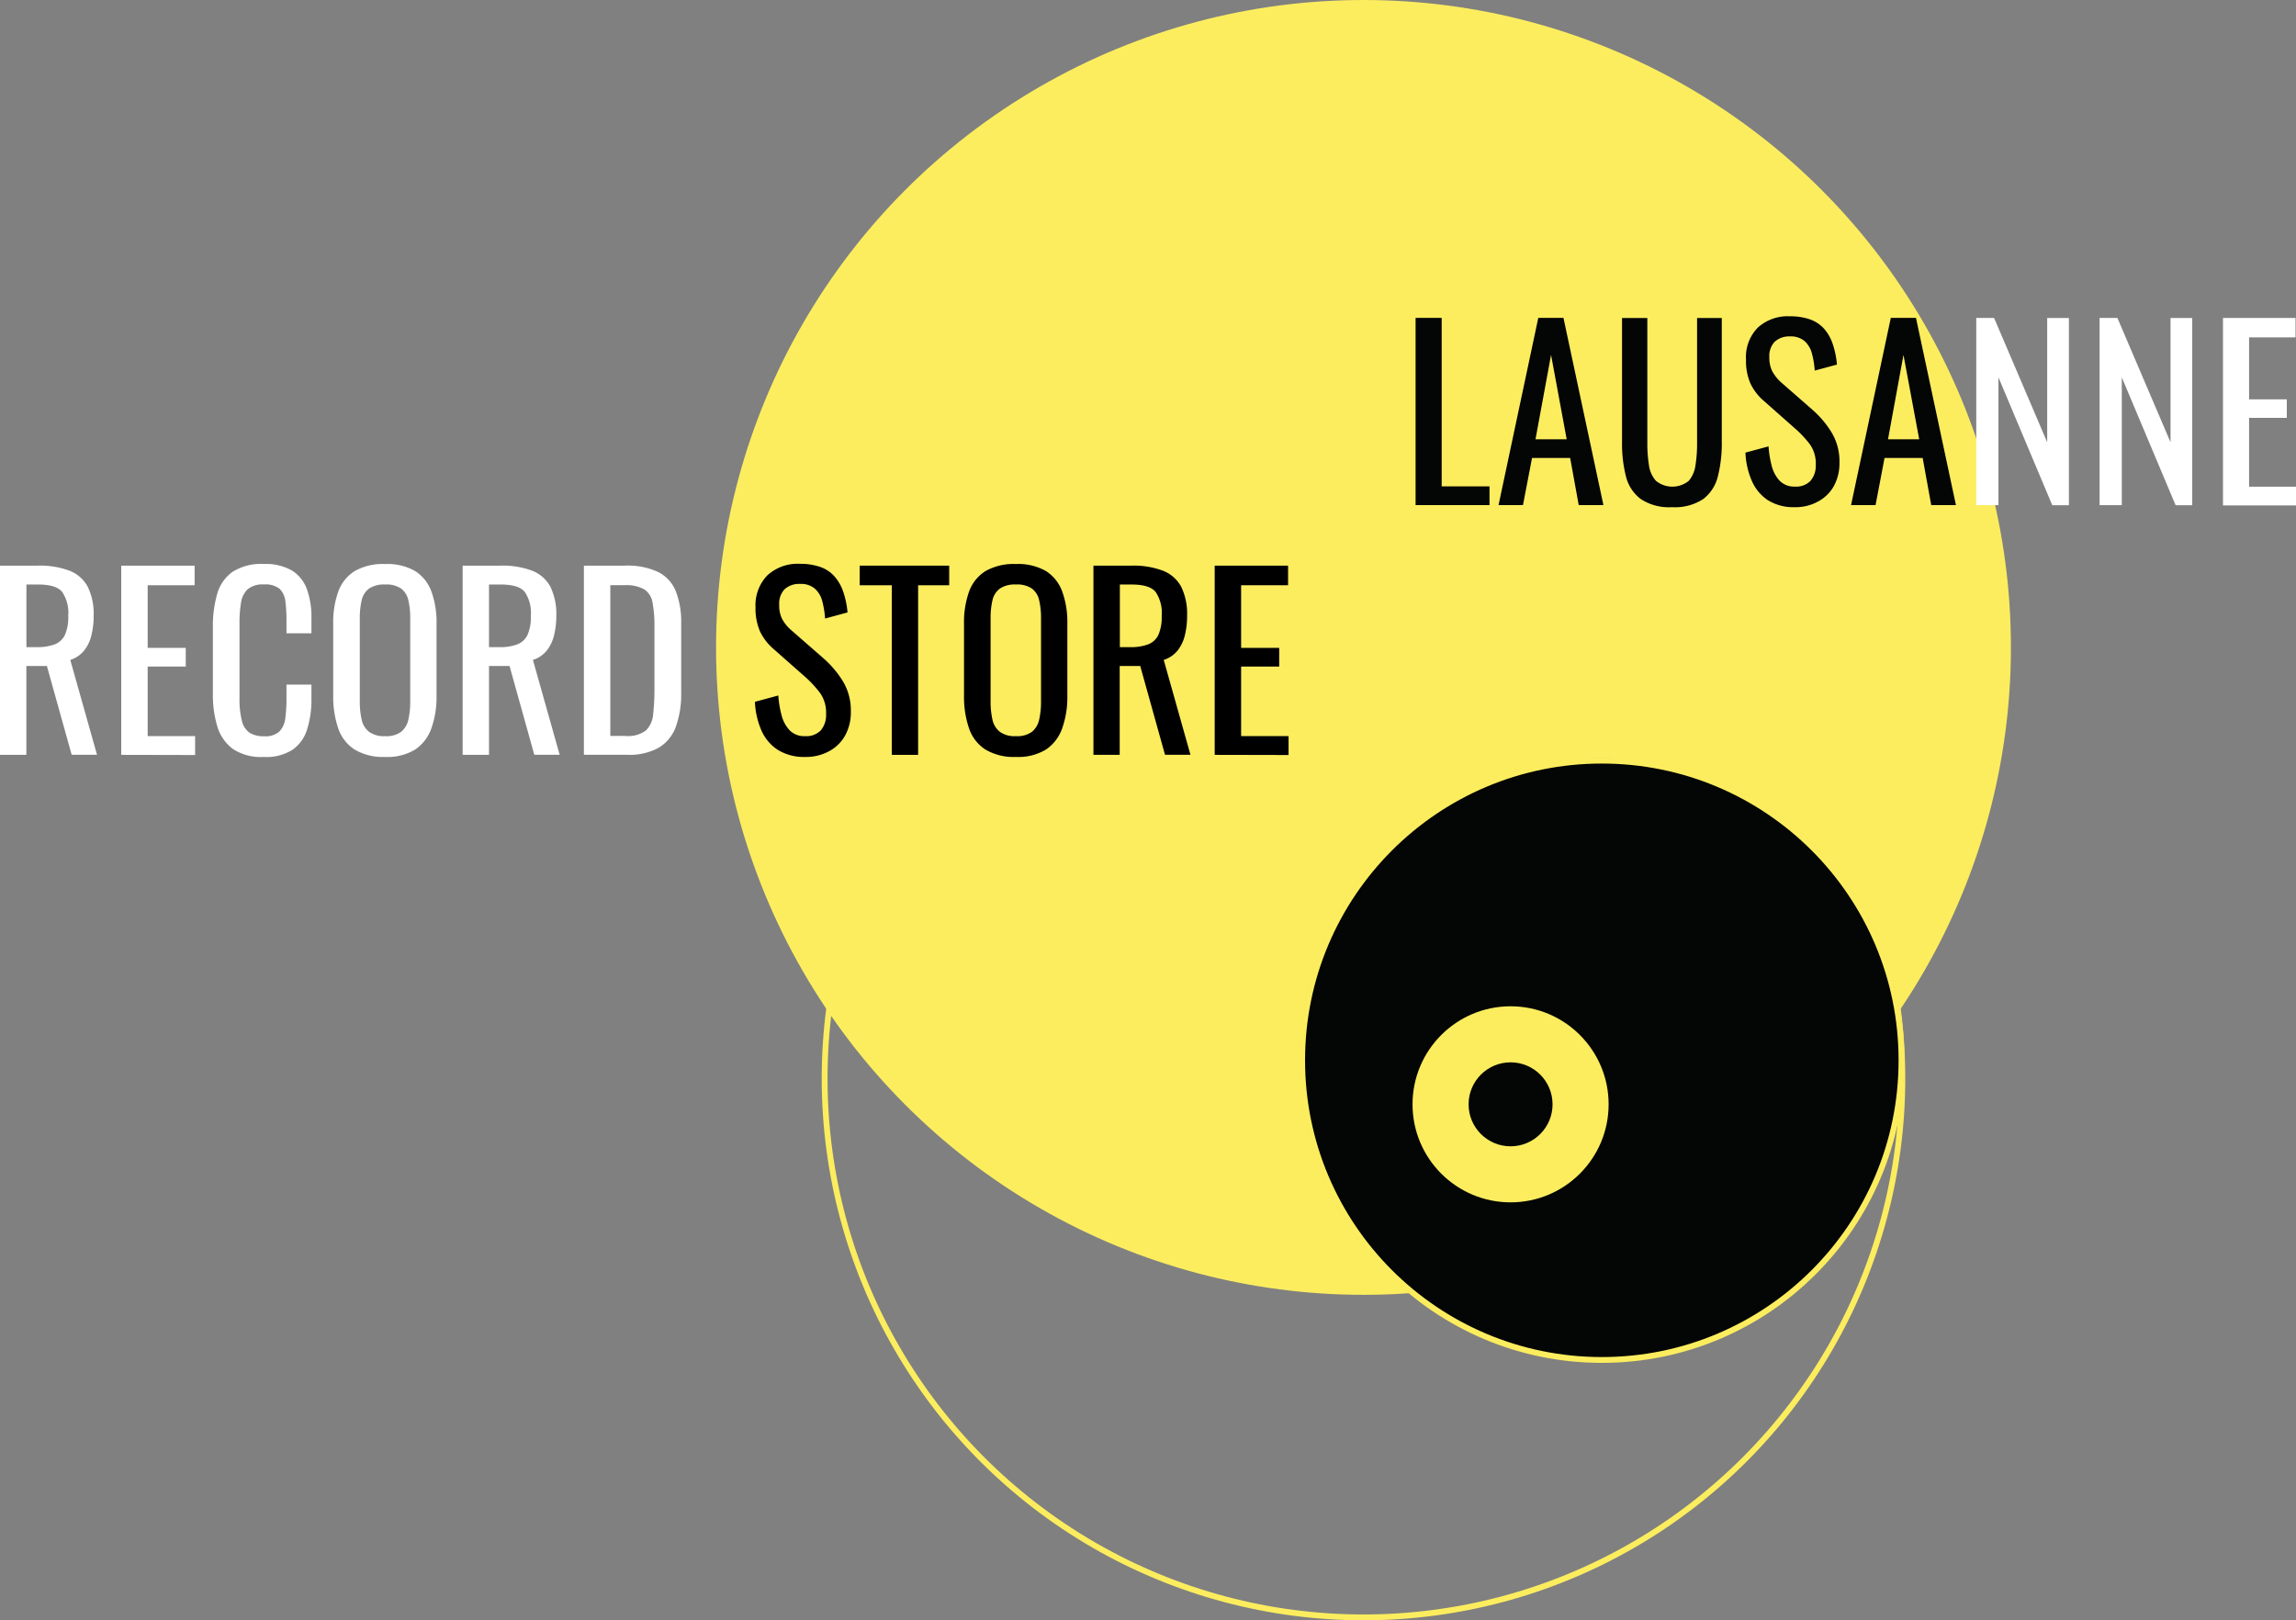 <svg xmlns="http://www.w3.org/2000/svg" viewBox="0 0 429.28 302.96"><rect x="0" y="0" width="429.28" height="302.96" fill="#808080" stroke="none"/><defs><style>.cls-1,.cls-2{fill:none;}.cls-2{stroke:#fced5f;stroke-width:1.09px;}.cls-3{fill:#fced5f;}.cls-4{fill:#040505;}.cls-5{fill:#fff;}</style></defs><g id="Calque_2" data-name="Calque 2"><g id="Calque_1-2" data-name="Calque 1"><g id="Groupe_10" data-name="Groupe 10"><g id="Ellipse_4" data-name="Ellipse 4"><circle id="Ellipse_12" data-name="Ellipse 12" class="cls-1" cx="254.93" cy="201.66" r="101.18"/><circle id="Ellipse_13" data-name="Ellipse 13" class="cls-2" cx="254.93" cy="201.66" r="100.75"/></g></g><g id="Groupe_7" data-name="Groupe 7"><circle id="Ellipse_4-2" data-name="Ellipse 4-2" class="cls-3" cx="254.93" cy="121.05" r="121.05"/><g id="Ellipse_6" data-name="Ellipse 6"><circle id="Ellipse_14" data-name="Ellipse 14" class="cls-4" cx="299.49" cy="198.25" r="56.46"/><circle id="Ellipse_15" data-name="Ellipse 15" class="cls-2" cx="299.49" cy="198.25" r="56.03"/></g></g><g id="LAUSANNE"><g id="Groupe_13" data-name="Groupe 13"><path id="Tracé_166" data-name="Tracé 166" class="cls-4" d="M264.67,94.44v-35h4.88V90.94h8.94v3.5Z"/><path id="Tracé_167" data-name="Tracé 167" class="cls-4" d="M280.18,94.44l7.43-35h4.71l7.47,35h-4.62l-1.6-8.81h-7.13l-1.69,8.81Zm6.91-12.31h5.83L290,66.36Z"/><path id="Tracé_168" data-name="Tracé 168" class="cls-4" d="M312.62,94.83a9.62,9.62,0,0,1-5.83-1.51A7.52,7.52,0,0,1,304,89.07a24.74,24.74,0,0,1-.73-6.41V59.46H308V82.87a25.55,25.55,0,0,0,.3,4.1,5.42,5.42,0,0,0,1.32,2.94,4.87,4.87,0,0,0,6.12,0A5.62,5.62,0,0,0,317,87a25.63,25.63,0,0,0,.3-4.1V59.46h4.62V82.65a25.13,25.13,0,0,1-.73,6.41,7.59,7.59,0,0,1-2.74,4.25A9.64,9.64,0,0,1,312.62,94.83Z"/><path id="Tracé_169" data-name="Tracé 169" class="cls-4" d="M335.55,94.83a9,9,0,0,1-5-1.3,8.26,8.26,0,0,1-3-3.59,14.73,14.73,0,0,1-1.21-5.31l4.32-1.17a19.9,19.9,0,0,0,.58,3.59,6.4,6.4,0,0,0,1.49,2.83,3.8,3.8,0,0,0,2.89,1.1,3.69,3.69,0,0,0,2.87-1.06,4.31,4.31,0,0,0,1-3,6.18,6.18,0,0,0-1.08-3.82,20.33,20.33,0,0,0-2.72-2.92l-5.87-5.19a9.9,9.9,0,0,1-2.55-3.3,10.51,10.51,0,0,1-.82-4.43,7.87,7.87,0,0,1,2.2-6,8.31,8.31,0,0,1,6-2.12,11.3,11.3,0,0,1,3.65.54,6.38,6.38,0,0,1,2.63,1.66,8.06,8.06,0,0,1,1.68,2.83,16,16,0,0,1,.84,4l-4.15,1.12a17,17,0,0,0-.52-3.17,4.77,4.77,0,0,0-1.36-2.33,4,4,0,0,0-2.78-.89,4,4,0,0,0-2.83,1,3.85,3.85,0,0,0-1,2.87,5.67,5.67,0,0,0,.54,2.63A7.75,7.75,0,0,0,333,71.48l5.92,5.18a18.4,18.4,0,0,1,3.49,4.13,10.42,10.42,0,0,1,1.51,5.68,8.83,8.83,0,0,1-1.08,4.47,7.3,7.3,0,0,1-3,2.87A8.62,8.62,0,0,1,335.55,94.83Z"/><path id="Tracé_170" data-name="Tracé 170" class="cls-4" d="M346.09,94.44l7.43-35h4.71l7.47,35h-4.62l-1.6-8.81h-7.13l-1.68,8.81ZM353,82.13h5.83l-2.94-15.77Z"/></g><g id="Groupe_14" data-name="Groupe 14"><path id="Tracé_171" data-name="Tracé 171" class="cls-5" d="M369.5,94.45v-35h3.33l9.93,23.24V59.46h4.06v35h-3.11L373.65,70.56V94.45Z"/><path id="Tracé_172" data-name="Tracé 172" class="cls-5" d="M392.56,94.45v-35h3.33l9.93,23.24V59.46h4.06v35h-3.11L396.71,70.56V94.45Z"/><path id="Tracé_173" data-name="Tracé 173" class="cls-5" d="M415.63,94.45v-35h13.56v3.63h-8.68V74.67h7.05v3.46h-7.05V91h8.77v3.5H415.63Z"/></g></g><g id="Groupe_8" data-name="Groupe 8"><circle id="Ellipse_10" data-name="Ellipse 10" class="cls-3" cx="282.43" cy="206.48" r="18.33"/><circle id="Ellipse_11" data-name="Ellipse 11" class="cls-4" cx="282.43" cy="206.48" r="7.85"/></g><path class="cls-5" d="M0,141.14V105.76H7.12a15.58,15.58,0,0,1,5.85.94,6.56,6.56,0,0,1,3.43,3,11.53,11.53,0,0,1,1.11,5.44,14.85,14.85,0,0,1-.44,3.73,7.21,7.21,0,0,1-1.4,2.84,5.49,5.49,0,0,1-2.53,1.68l5,17.74H13.4l-4.63-16.6H4.93v16.6ZM4.94,121H6.82a9.33,9.33,0,0,0,3.41-.52,3.54,3.54,0,0,0,1.92-1.79,8.25,8.25,0,0,0,.61-3.54,7,7,0,0,0-1.14-4.48q-1.14-1.38-4.5-1.38H4.94Z"/><path class="cls-5" d="M22.67,141.14V105.76H36.39v3.67H27.61v11.71h7.12v3.49H27.61v13h8.87v3.54Z"/><path class="cls-5" d="M49.32,141.53A9.47,9.47,0,0,1,43.49,140a8.13,8.13,0,0,1-2.88-4.24,20.41,20.41,0,0,1-.81-5.94V117.29a21.59,21.59,0,0,1,.81-6.25,7.58,7.58,0,0,1,2.88-4.13,10,10,0,0,1,5.83-1.46,9.84,9.84,0,0,1,5.26,1.22,6.85,6.85,0,0,1,2.8,3.49,15.5,15.5,0,0,1,.85,5.46v2.79H53.56v-2.49a27.19,27.19,0,0,0-.2-3.47,3.82,3.82,0,0,0-1.07-2.34,4.2,4.2,0,0,0-2.93-.83,4.37,4.37,0,0,0-3.06.9,4.31,4.31,0,0,0-1.24,2.53,22.6,22.6,0,0,0-.28,3.82v14a16.25,16.25,0,0,0,.44,4.22A3.72,3.72,0,0,0,46.66,137a4.87,4.87,0,0,0,2.71.66,3.88,3.88,0,0,0,2.88-.9,4.25,4.25,0,0,0,1.09-2.47,26.3,26.3,0,0,0,.22-3.67V128h4.67v2.62a18.56,18.56,0,0,1-.79,5.7,7.22,7.22,0,0,1-2.71,3.84A9.05,9.05,0,0,1,49.32,141.53Z"/><path class="cls-5" d="M72,141.53a10.32,10.32,0,0,1-5.72-1.4,7.61,7.61,0,0,1-3.06-4,18.31,18.31,0,0,1-.92-6.09V116.63a17.12,17.12,0,0,1,.94-6,7.49,7.49,0,0,1,3.06-3.84,10.59,10.59,0,0,1,5.7-1.33,10.4,10.4,0,0,1,5.68,1.35,7.63,7.63,0,0,1,3,3.84,16.91,16.91,0,0,1,.94,6v13.46a17.52,17.52,0,0,1-.94,6,8,8,0,0,1-3,4A10,10,0,0,1,72,141.53Zm0-3.89a4.65,4.65,0,0,0,3-.81,4,4,0,0,0,1.35-2.27,15.09,15.09,0,0,0,.35-3.43V115.62a14.54,14.54,0,0,0-.35-3.39A3.73,3.73,0,0,0,75,110.05a4.86,4.86,0,0,0-3-.76,5,5,0,0,0-3,.76,3.8,3.8,0,0,0-1.38,2.18,14.54,14.54,0,0,0-.35,3.39v15.51a15.09,15.09,0,0,0,.35,3.43A3.9,3.9,0,0,0,69,136.83,4.69,4.69,0,0,0,72,137.64Z"/><path class="cls-5" d="M86.5,141.14V105.76h7.12a15.58,15.58,0,0,1,5.85.94,6.56,6.56,0,0,1,3.43,3,11.53,11.53,0,0,1,1.11,5.44,14.85,14.85,0,0,1-.44,3.73,7.21,7.21,0,0,1-1.4,2.84,5.49,5.49,0,0,1-2.53,1.68l5,17.74H99.9l-4.63-16.6H91.43v16.6ZM91.43,121h1.88a9.33,9.33,0,0,0,3.41-.52,3.54,3.54,0,0,0,1.92-1.79,8.25,8.25,0,0,0,.61-3.54,7,7,0,0,0-1.14-4.48q-1.14-1.38-4.5-1.38H91.43V121Z"/><path class="cls-5" d="M109.17,141.14V105.76h7.69a13.49,13.49,0,0,1,6.22,1.2,6.91,6.91,0,0,1,3.28,3.6,15.79,15.79,0,0,1,1,6v13a18,18,0,0,1-1,6.33,7.58,7.58,0,0,1-3.19,3.91,11.36,11.36,0,0,1-5.92,1.33h-8.08Zm4.93-3.54h2.8a5.58,5.58,0,0,0,3.84-1,4.76,4.76,0,0,0,1.38-3.06,41.78,41.78,0,0,0,.24-4.85V117.16a23.31,23.31,0,0,0-.35-4.46,3.69,3.69,0,0,0-1.53-2.49,6.87,6.87,0,0,0-3.71-.79h-2.66V137.6Z"/><path d="M150.54,141.53a9.25,9.25,0,0,1-5.09-1.31,8.25,8.25,0,0,1-3.08-3.63,14.83,14.83,0,0,1-1.22-5.37l4.37-1.18a19.64,19.64,0,0,0,.59,3.63,6.48,6.48,0,0,0,1.51,2.86,3.83,3.83,0,0,0,2.93,1.11,3.74,3.74,0,0,0,2.9-1.07,4.41,4.41,0,0,0,1-3.08,6.32,6.32,0,0,0-1.09-3.87,20.55,20.55,0,0,0-2.75-3l-5.94-5.24a10,10,0,0,1-2.58-3.34,10.8,10.8,0,0,1-.83-4.48,8,8,0,0,1,2.23-6,8.38,8.38,0,0,1,6.07-2.14,11.19,11.19,0,0,1,3.69.55,6.38,6.38,0,0,1,2.66,1.68,8.3,8.3,0,0,1,1.7,2.86,16,16,0,0,1,.85,4l-4.19,1.14a17.94,17.94,0,0,0-.52-3.21,4.73,4.73,0,0,0-1.38-2.36,4,4,0,0,0-2.82-.9,4,4,0,0,0-2.86,1,3.86,3.86,0,0,0-1,2.91,5.62,5.62,0,0,0,.55,2.66,7.67,7.67,0,0,0,1.77,2.14l6,5.24a19,19,0,0,1,3.54,4.17,10.54,10.54,0,0,1,1.53,5.74,8.9,8.9,0,0,1-1.09,4.52,7.41,7.41,0,0,1-3,2.91A9,9,0,0,1,150.54,141.53Z"/><path d="M166.74,141.14V109.43h-6v-3.67h16.73v3.67h-5.81v31.71Z"/><path d="M189.94,141.53a10.32,10.32,0,0,1-5.72-1.4,7.61,7.61,0,0,1-3.06-4,18.31,18.31,0,0,1-.92-6.09V116.63a17.12,17.12,0,0,1,.94-6,7.49,7.49,0,0,1,3.06-3.84,10.59,10.59,0,0,1,5.7-1.33,10.4,10.4,0,0,1,5.68,1.35,7.63,7.63,0,0,1,3,3.84,16.91,16.91,0,0,1,.94,6v13.46a17.52,17.52,0,0,1-.94,6,8,8,0,0,1-3,4A10,10,0,0,1,189.94,141.53Zm0-3.89a4.65,4.65,0,0,0,3-.81,4,4,0,0,0,1.35-2.27,15.09,15.09,0,0,0,.35-3.43V115.62a14.54,14.54,0,0,0-.35-3.39,3.73,3.73,0,0,0-1.35-2.18,4.86,4.86,0,0,0-3-.76,5,5,0,0,0-3,.76,3.8,3.8,0,0,0-1.38,2.18,14.54,14.54,0,0,0-.35,3.39v15.51a15.09,15.09,0,0,0,.35,3.43,3.9,3.9,0,0,0,1.38,2.27A4.67,4.67,0,0,0,189.94,137.64Z"/><path d="M204.44,141.14V105.76h7.12a15.58,15.58,0,0,1,5.85.94,6.56,6.56,0,0,1,3.43,3,11.53,11.53,0,0,1,1.11,5.44,14.85,14.85,0,0,1-.44,3.73,7.21,7.21,0,0,1-1.4,2.84,5.49,5.49,0,0,1-2.53,1.68l5,17.74h-4.76l-4.63-16.6h-3.84v16.6ZM209.38,121h1.88a9.33,9.33,0,0,0,3.41-.52,3.54,3.54,0,0,0,1.92-1.79,8.25,8.25,0,0,0,.61-3.54,7,7,0,0,0-1.14-4.48q-1.14-1.38-4.5-1.38h-2.18Z"/><path d="M227.11,141.14V105.76h13.72v3.67h-8.78v11.71h7.12v3.49h-7.12v13h8.87v3.54Z"/></g></g></svg>